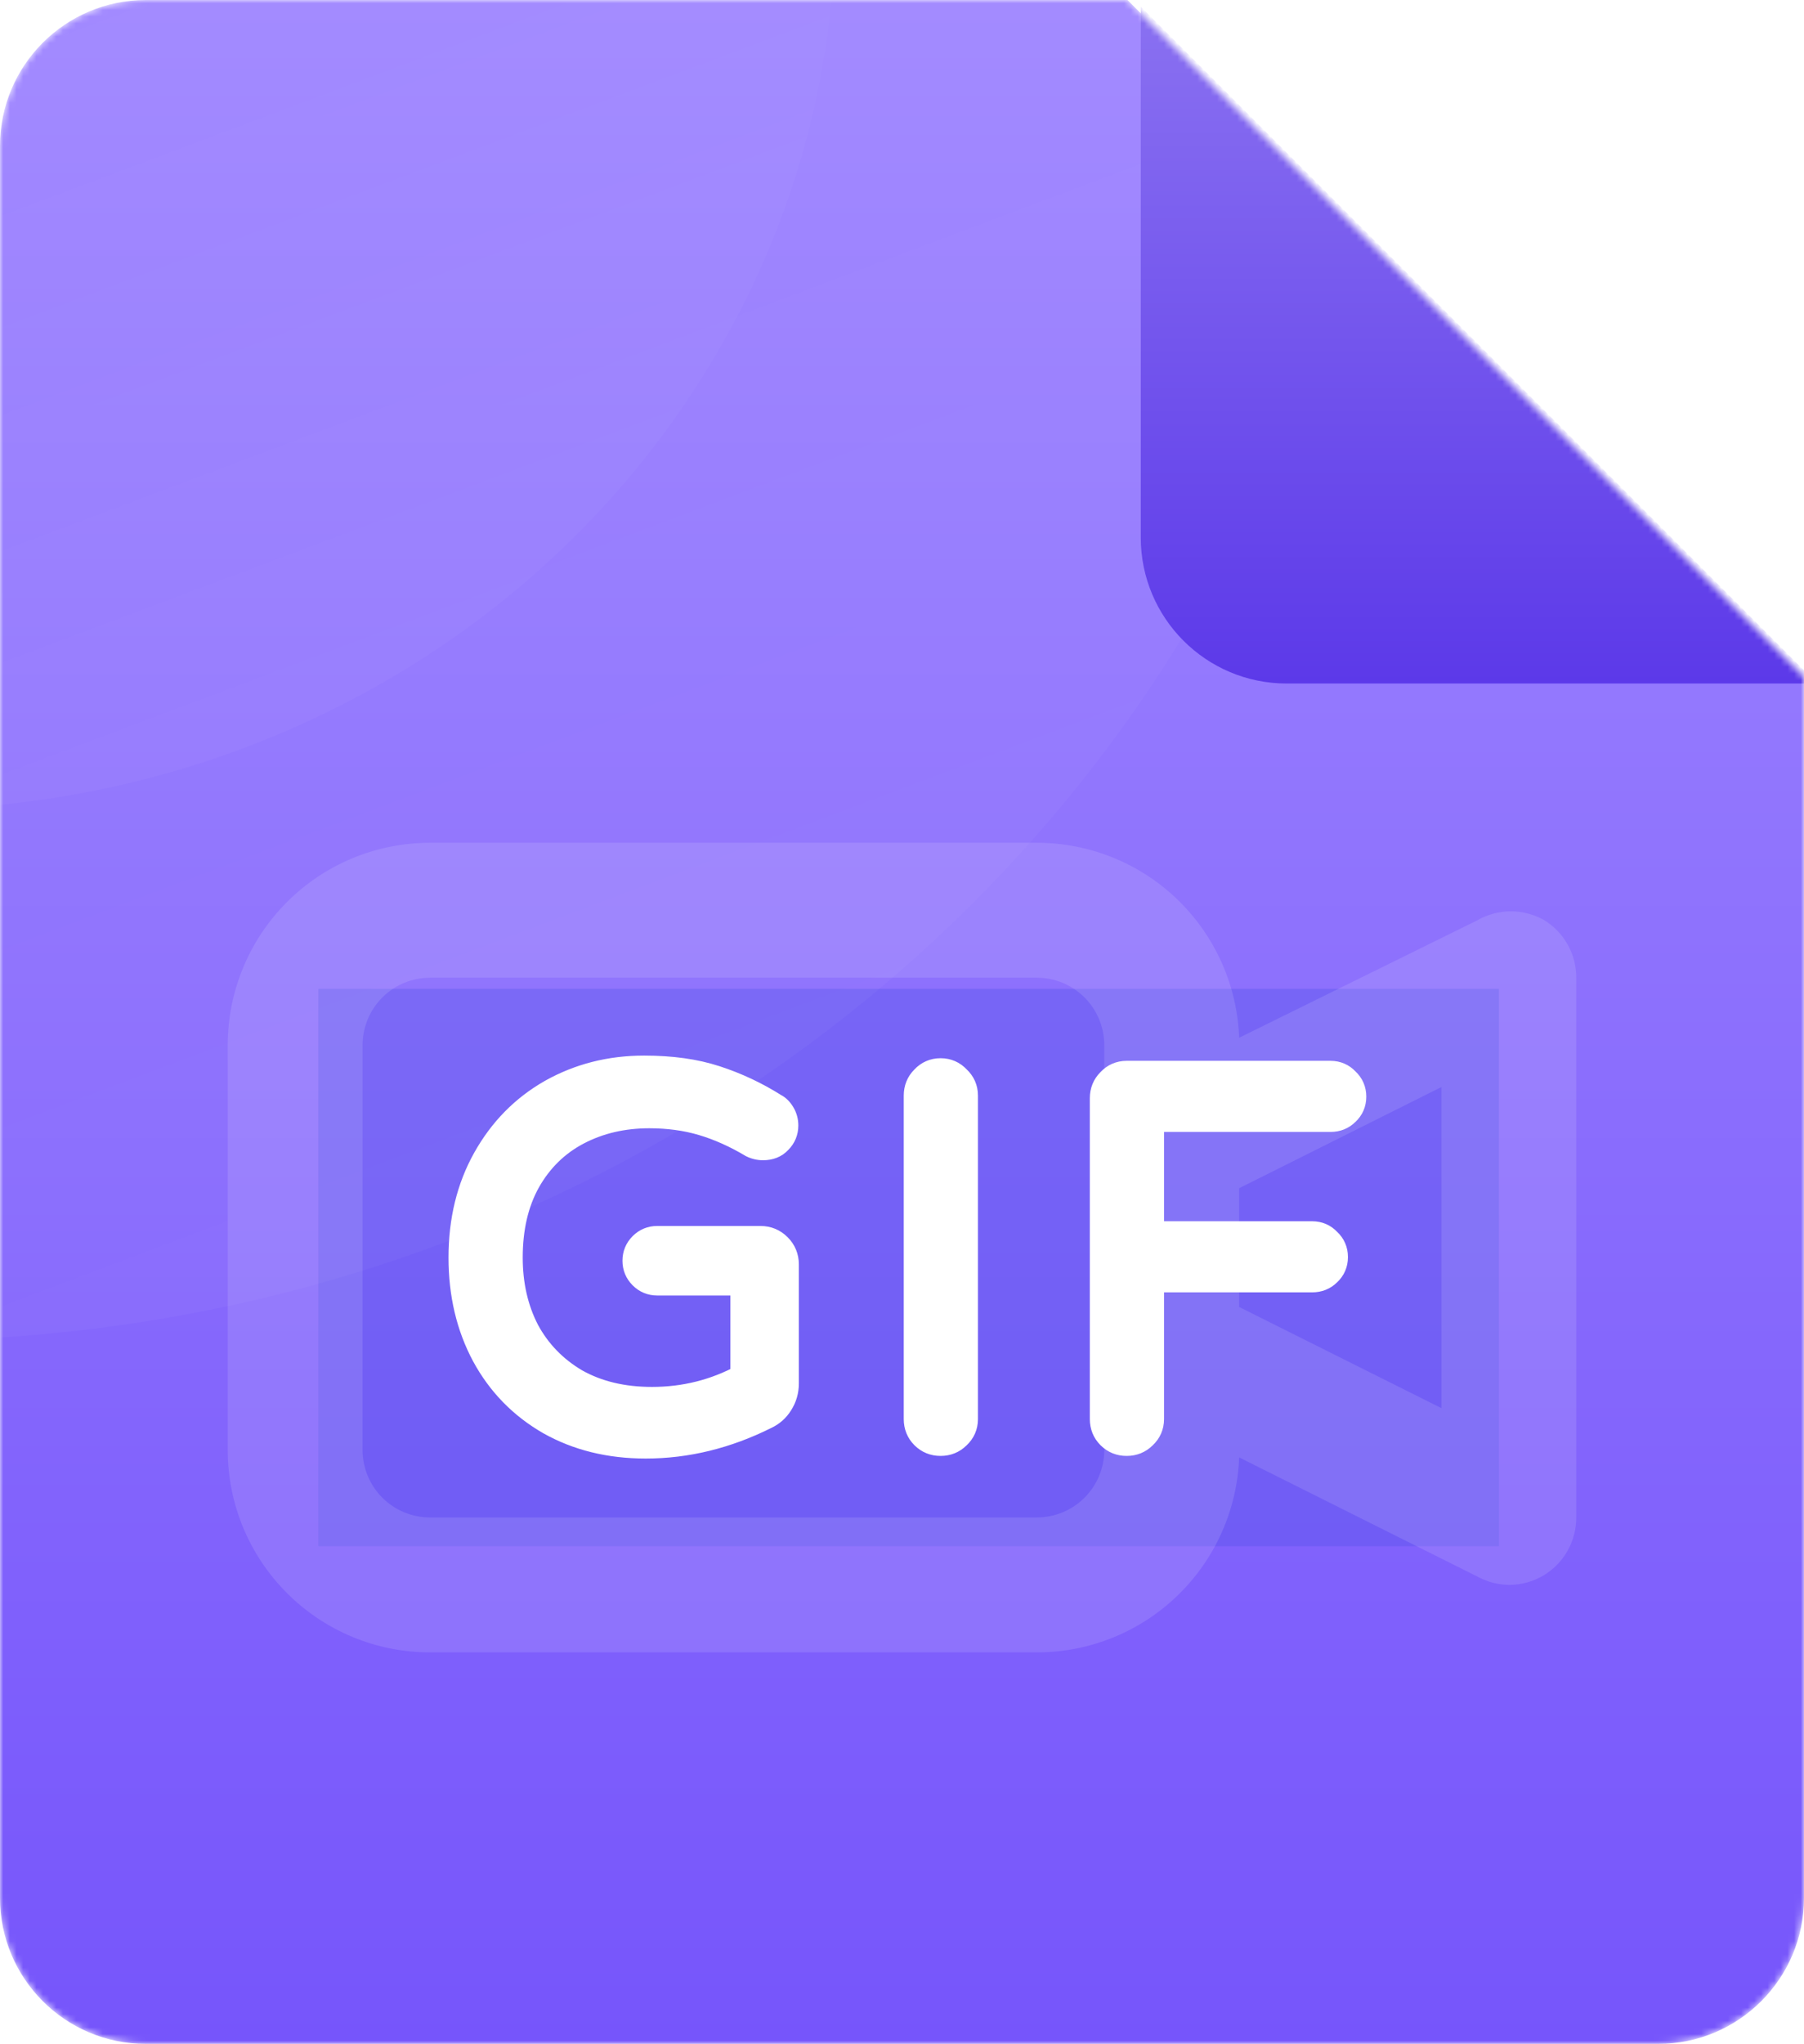 <svg width="272" height="308" viewBox="0 0 272 308" fill="none" xmlns="http://www.w3.org/2000/svg">
<mask id="mask0_1_210" style="mask-type:alpha" maskUnits="userSpaceOnUse" x="0" y="0" width="272" height="308">
<path d="M250 308H22C9.85 308 0 298.15 0 286V22C0 9.85 9.85 0 22 0H170L272 102V286C272 298.15 262.15 308 250 308Z" fill="url(#paint0_linear_1_210)"/>
</mask>
<g mask="url(#mask0_1_210)">
<path d="M250 308H22C9.85 308 0 298.15 0 286V22C0 9.85 9.85 0 22 0H170L272 102V286C272 298.15 262.15 308 250 308Z" fill="url(#paint1_linear_1_210)"/>
<g filter="url(#filter0_f_1_210)">
<rect x="48" y="149" width="178" height="84" fill="#5552E9" fill-opacity="0.39" style="mix-blend-mode:darken"/>
</g>
<path opacity="0.12" d="M232.888 138.692C231.343 137.799 229.59 137.33 227.805 137.33C226.02 137.33 224.267 137.799 222.722 138.692L186.833 156.382C186.544 148.488 183.203 141.014 177.514 135.534C171.825 130.054 164.232 126.995 156.333 127H64.833C56.744 127 48.986 130.213 43.267 135.933C37.547 141.653 34.333 149.411 34.333 157.5V218.5C34.333 226.589 37.547 234.347 43.267 240.067C48.986 245.787 56.744 249 64.833 249H156.333C164.232 249.005 171.825 245.946 177.514 240.466C183.203 234.986 186.544 227.512 186.833 219.618L223.027 237.715C224.412 238.425 225.943 238.808 227.5 238.833C229.403 238.839 231.27 238.311 232.888 237.308C234.354 236.393 235.561 235.119 236.397 233.607C237.233 232.095 237.67 230.394 237.667 228.667V147.333C237.67 145.606 237.233 143.905 236.397 142.393C235.561 140.881 234.354 139.607 232.888 138.692ZM166.5 218.5C166.5 221.196 165.429 223.782 163.522 225.689C161.616 227.596 159.03 228.667 156.333 228.667H64.833C62.137 228.667 59.551 227.596 57.645 225.689C55.738 223.782 54.667 221.196 54.667 218.5V157.5C54.667 154.804 55.738 152.218 57.645 150.311C59.551 148.404 62.137 147.333 64.833 147.333H156.333C159.03 147.333 161.616 148.404 163.522 150.311C165.429 152.218 166.5 154.804 166.5 157.5V218.5ZM217.333 212.197L186.833 196.947V179.053L217.333 163.803V212.197Z" fill="white"/>
<path d="M97.354 217.79C91.929 217.79 87.11 216.605 82.897 214.235C78.683 211.812 75.418 208.468 73.101 204.202C70.783 199.883 69.625 194.985 69.625 189.508C69.625 183.925 70.836 178.975 73.259 174.656C75.681 170.337 78.973 166.993 83.134 164.623C87.347 162.253 92.008 161.068 97.117 161.068C101.225 161.068 104.806 161.568 107.861 162.569C110.968 163.57 113.944 164.965 116.788 166.756C117.209 166.967 117.578 167.335 117.894 167.862C118.21 168.389 118.368 168.968 118.368 169.6C118.368 170.495 118.052 171.259 117.42 171.891C116.84 172.523 116.05 172.839 115.05 172.839C114.47 172.839 113.917 172.707 113.391 172.444C110.915 170.969 108.44 169.863 105.965 169.126C103.489 168.389 100.803 168.02 97.907 168.02C93.904 168.02 90.296 168.863 87.084 170.548C83.871 172.233 81.343 174.709 79.5 177.974C77.709 181.187 76.814 185.031 76.814 189.508C76.814 193.616 77.656 197.303 79.342 200.568C81.08 203.781 83.555 206.335 86.768 208.231C90.033 210.074 93.878 210.996 98.302 210.996C103.252 210.996 107.861 209.837 112.127 207.52V193.221H99.092C98.196 193.221 97.433 192.905 96.801 192.273C96.169 191.641 95.853 190.877 95.853 189.982C95.853 189.087 96.169 188.323 96.801 187.691C97.433 187.059 98.196 186.743 99.092 186.743H114.655C115.708 186.743 116.603 187.112 117.341 187.849C118.078 188.586 118.447 189.482 118.447 190.535V208.468C118.447 209.574 118.157 210.575 117.578 211.47C117.051 212.313 116.34 212.945 115.445 213.366C109.546 216.315 103.516 217.79 97.354 217.79ZM141.818 217.395C140.817 217.395 139.974 217.053 139.29 216.368C138.605 215.683 138.263 214.841 138.263 213.84V165.097C138.263 164.096 138.605 163.254 139.29 162.569C139.974 161.832 140.817 161.463 141.818 161.463C142.818 161.463 143.661 161.832 144.346 162.569C145.083 163.254 145.452 164.096 145.452 165.097V213.84C145.452 214.841 145.083 215.683 144.346 216.368C143.661 217.053 142.818 217.395 141.818 217.395ZM169.875 217.395C168.874 217.395 168.032 217.053 167.347 216.368C166.662 215.683 166.32 214.841 166.32 213.84V165.492C166.32 164.491 166.662 163.649 167.347 162.964C168.032 162.227 168.874 161.858 169.875 161.858H200.606C201.554 161.858 202.344 162.2 202.976 162.885C203.661 163.517 204.003 164.307 204.003 165.255C204.003 166.203 203.661 166.993 202.976 167.625C202.344 168.257 201.554 168.573 200.606 168.573H173.509V186.032H197.841C198.789 186.032 199.579 186.374 200.211 187.059C200.896 187.691 201.238 188.481 201.238 189.429C201.238 190.377 200.896 191.167 200.211 191.799C199.579 192.431 198.789 192.747 197.841 192.747H173.509V213.84C173.509 214.841 173.14 215.683 172.403 216.368C171.718 217.053 170.876 217.395 169.875 217.395Z" fill="white"/>
<path d="M82.897 214.235L81.9 215.969L81.908 215.974L81.916 215.978L82.897 214.235ZM73.101 204.202L71.338 205.148L71.343 205.157L73.101 204.202ZM73.259 174.656L75.003 175.635L73.259 174.656ZM83.134 164.623L82.153 162.88L82.144 162.885L83.134 164.623ZM107.861 162.569L107.238 164.47L107.248 164.473L107.861 162.569ZM116.788 166.756L115.722 168.448L115.805 168.501L115.893 168.545L116.788 166.756ZM117.894 167.862L116.179 168.891L116.179 168.891L117.894 167.862ZM117.42 171.891L116.005 170.477L115.975 170.508L115.945 170.54L117.42 171.891ZM113.391 172.444L112.367 174.162L112.43 174.2L112.496 174.233L113.391 172.444ZM105.965 169.126L106.536 167.209H106.536L105.965 169.126ZM87.084 170.548L88.013 172.319L88.013 172.319L87.084 170.548ZM79.5 177.974L77.758 176.991L77.753 177L79.5 177.974ZM79.342 200.568L77.564 201.485L77.573 201.503L77.582 201.52L79.342 200.568ZM86.768 208.231L85.751 209.953L85.768 209.963L85.784 209.973L86.768 208.231ZM112.127 207.52L113.081 209.277L114.127 208.71V207.52H112.127ZM112.127 193.221H114.127V191.221H112.127V193.221ZM96.801 192.273L95.386 193.687L96.801 192.273ZM96.801 187.691L95.386 186.277L96.801 187.691ZM117.578 211.47L115.898 210.383L115.89 210.397L115.882 210.41L117.578 211.47ZM115.445 213.366L114.593 211.556L114.571 211.566L114.55 211.577L115.445 213.366ZM97.354 215.79C92.23 215.79 87.756 214.674 83.877 212.492L81.916 215.978C86.464 218.536 91.628 219.79 97.354 219.79V215.79ZM83.894 212.501C80.001 210.263 76.999 207.188 74.858 203.247L71.343 205.157C73.837 209.748 77.366 213.362 81.9 215.969L83.894 212.501ZM74.863 203.256C72.719 199.261 71.625 194.695 71.625 189.508H67.625C67.625 195.276 68.847 200.505 71.338 205.148L74.863 203.256ZM71.625 189.508C71.625 184.224 72.768 179.618 75.003 175.635L71.514 173.677C68.903 178.332 67.625 183.627 67.625 189.508H71.625ZM75.003 175.635C77.254 171.621 80.29 168.545 84.124 166.361L82.144 162.885C77.656 165.441 74.108 169.053 71.514 173.677L75.003 175.635ZM84.114 166.366C88.011 164.174 92.331 163.068 97.117 163.068V159.068C91.685 159.068 86.683 160.332 82.153 162.88L84.114 166.366ZM97.117 163.068C101.069 163.068 104.431 163.55 107.238 164.47L108.483 160.668C105.181 159.587 101.38 159.068 97.117 159.068V163.068ZM107.248 164.473C110.191 165.421 113.015 166.744 115.722 168.448L117.853 165.064C114.872 163.186 111.745 161.719 108.474 160.665L107.248 164.473ZM115.893 168.545C115.894 168.545 115.9 168.548 115.911 168.556C115.923 168.565 115.941 168.58 115.966 168.605C116.016 168.655 116.09 168.744 116.179 168.891L119.609 166.833C119.155 166.078 118.533 165.392 117.682 164.967L115.893 168.545ZM116.179 168.891C116.302 169.098 116.368 169.319 116.368 169.6H120.368C120.368 168.617 120.117 167.68 119.609 166.833L116.179 168.891ZM116.368 169.6C116.368 169.966 116.262 170.221 116.005 170.477L118.834 173.305C119.842 172.297 120.368 171.025 120.368 169.6H116.368ZM115.945 170.54C115.809 170.688 115.592 170.839 115.05 170.839V174.839C116.508 174.839 117.872 174.358 118.894 173.242L115.945 170.54ZM115.05 170.839C114.786 170.839 114.539 170.782 114.285 170.655L112.496 174.233C113.296 174.633 114.155 174.839 115.05 174.839V170.839ZM114.414 170.726C111.813 169.176 109.186 167.999 106.536 167.209L105.394 171.043C107.693 171.728 110.018 172.763 112.367 174.162L114.414 170.726ZM106.536 167.209C103.854 166.41 100.973 166.02 97.907 166.02V170.02C100.633 170.02 103.125 170.367 105.394 171.043L106.536 167.209ZM97.907 166.02C93.614 166.02 89.683 166.926 86.154 168.777L88.013 172.319C90.91 170.799 94.194 170.02 97.907 170.02V166.02ZM86.154 168.777C82.589 170.647 79.784 173.402 77.758 176.991L81.241 178.957C82.902 176.015 85.153 173.819 88.013 172.319L86.154 168.777ZM77.753 177C75.763 180.569 74.814 184.764 74.814 189.508H78.814C78.814 185.299 79.654 181.804 81.246 178.948L77.753 177ZM74.814 189.508C74.814 193.897 75.716 197.904 77.564 201.485L81.119 199.651C79.596 196.701 78.814 193.335 78.814 189.508H74.814ZM77.582 201.52C79.497 205.059 82.233 207.877 85.751 209.953L87.784 206.509C84.877 204.793 82.662 202.502 81.101 199.616L77.582 201.52ZM85.784 209.973C89.4 212.014 93.595 212.996 98.302 212.996V208.996C94.16 208.996 90.666 208.135 87.751 206.489L85.784 209.973ZM98.302 212.996C103.579 212.996 108.516 211.757 113.081 209.277L111.172 205.763C107.205 207.917 102.926 208.996 98.302 208.996V212.996ZM114.127 207.52V193.221H110.127V207.52H114.127ZM112.127 191.221H99.092V195.221H112.127V191.221ZM99.092 191.221C98.726 191.221 98.471 191.115 98.215 190.859L95.386 193.687C96.394 194.695 97.667 195.221 99.092 195.221V191.221ZM98.215 190.859C97.959 190.603 97.853 190.348 97.853 189.982H93.853C93.853 191.407 94.379 192.679 95.386 193.687L98.215 190.859ZM97.853 189.982C97.853 189.616 97.959 189.361 98.215 189.105L95.386 186.277C94.379 187.285 93.853 188.557 93.853 189.982H97.853ZM98.215 189.105C98.471 188.849 98.726 188.743 99.092 188.743V184.743C97.667 184.743 96.394 185.269 95.386 186.277L98.215 189.105ZM99.092 188.743H114.655V184.743H99.092V188.743ZM114.655 188.743C115.184 188.743 115.568 188.905 115.926 189.263L118.755 186.435C117.638 185.318 116.232 184.743 114.655 184.743V188.743ZM115.926 189.263C116.284 189.621 116.447 190.006 116.447 190.535H120.447C120.447 188.957 119.871 187.551 118.755 186.435L115.926 189.263ZM116.447 190.535V208.468H120.447V190.535H116.447ZM116.447 208.468C116.447 209.204 116.26 209.824 115.898 210.383L119.257 212.557C120.054 211.325 120.447 209.944 120.447 208.468H116.447ZM115.882 210.41C115.558 210.928 115.139 211.299 114.593 211.556L116.296 215.176C117.541 214.59 118.544 213.697 119.274 212.53L115.882 210.41ZM114.55 211.577C108.909 214.398 103.184 215.79 97.354 215.79V219.79C103.848 219.79 110.183 218.233 116.339 215.155L114.55 211.577ZM139.29 216.368L140.704 214.954L139.29 216.368ZM139.29 162.569L140.704 163.983L140.73 163.957L140.755 163.93L139.29 162.569ZM144.346 162.569L142.88 163.93L142.93 163.984L142.985 164.035L144.346 162.569ZM144.346 216.368L142.985 214.902L142.958 214.928L142.931 214.954L144.346 216.368ZM141.818 215.395C141.328 215.395 141 215.25 140.704 214.954L137.875 217.782C138.949 218.856 140.306 219.395 141.818 219.395V215.395ZM140.704 214.954C140.408 214.658 140.263 214.33 140.263 213.84H136.263C136.263 215.351 136.802 216.709 137.875 217.782L140.704 214.954ZM140.263 213.84V165.097H136.263V213.84H140.263ZM140.263 165.097C140.263 164.607 140.408 164.279 140.704 163.983L137.875 161.155C136.802 162.228 136.263 163.586 136.263 165.097H140.263ZM140.755 163.93C141.064 163.598 141.377 163.463 141.818 163.463V159.463C140.257 159.463 138.885 160.066 137.824 161.208L140.755 163.93ZM141.818 163.463C142.259 163.463 142.571 163.598 142.88 163.93L145.811 161.208C144.75 160.066 143.378 159.463 141.818 159.463V163.463ZM142.985 164.035C143.317 164.343 143.452 164.656 143.452 165.097H147.452C147.452 163.537 146.849 162.164 145.707 161.103L142.985 164.035ZM143.452 165.097V213.84H147.452V165.097H143.452ZM143.452 213.84C143.452 214.281 143.317 214.594 142.985 214.902L145.707 217.834C146.849 216.773 147.452 215.4 147.452 213.84H143.452ZM142.931 214.954C142.636 215.25 142.308 215.395 141.818 215.395V219.395C143.329 219.395 144.686 218.856 145.76 217.782L142.931 214.954ZM167.347 216.368L168.761 214.954L167.347 216.368ZM167.347 162.964L168.761 164.378L168.787 164.352L168.813 164.325L167.347 162.964ZM202.976 162.885L201.506 164.242L201.561 164.3L201.619 164.355L202.976 162.885ZM202.976 167.625L201.619 166.155L201.59 166.183L201.562 166.211L202.976 167.625ZM173.509 168.573V166.573H171.509V168.573H173.509ZM173.509 186.032H171.509V188.032H173.509V186.032ZM200.211 187.059L198.741 188.416L198.796 188.474L198.854 188.529L200.211 187.059ZM200.211 191.799L198.854 190.329L198.825 190.357L198.797 190.385L200.211 191.799ZM173.509 192.747V190.747H171.509V192.747H173.509ZM172.403 216.368L171.042 214.902L171.015 214.928L170.989 214.954L172.403 216.368ZM169.875 215.395C169.385 215.395 169.057 215.25 168.761 214.954L165.933 217.782C167.006 218.856 168.364 219.395 169.875 219.395V215.395ZM168.761 214.954C168.465 214.658 168.32 214.33 168.32 213.84H164.32C164.32 215.351 164.859 216.709 165.933 217.782L168.761 214.954ZM168.32 213.84V165.492H164.32V213.84H168.32ZM168.32 165.492C168.32 165.002 168.465 164.674 168.761 164.378L165.933 161.55C164.859 162.623 164.32 163.981 164.32 165.492H168.32ZM168.813 164.325C169.121 163.993 169.434 163.858 169.875 163.858V159.858C168.315 159.858 166.942 160.461 165.881 161.603L168.813 164.325ZM169.875 163.858H200.606V159.858H169.875V163.858ZM200.606 163.858C201.007 163.858 201.26 163.975 201.506 164.242L204.446 161.528C203.428 160.426 202.101 159.858 200.606 159.858V163.858ZM201.619 164.355C201.886 164.601 202.003 164.854 202.003 165.255H206.003C206.003 163.76 205.435 162.433 204.333 161.415L201.619 164.355ZM202.003 165.255C202.003 165.656 201.886 165.909 201.619 166.155L204.333 169.095C205.435 168.077 206.003 166.75 206.003 165.255H202.003ZM201.562 166.211C201.329 166.443 201.059 166.573 200.606 166.573V170.573C202.049 170.573 203.359 170.071 204.39 169.039L201.562 166.211ZM200.606 166.573H173.509V170.573H200.606V166.573ZM171.509 168.573V186.032H175.509V168.573H171.509ZM173.509 188.032H197.841V184.032H173.509V188.032ZM197.841 188.032C198.242 188.032 198.495 188.149 198.741 188.416L201.681 185.702C200.663 184.6 199.336 184.032 197.841 184.032V188.032ZM198.854 188.529C199.121 188.775 199.238 189.028 199.238 189.429H203.238C203.238 187.934 202.67 186.607 201.568 185.589L198.854 188.529ZM199.238 189.429C199.238 189.83 199.121 190.083 198.854 190.329L201.568 193.269C202.67 192.251 203.238 190.924 203.238 189.429H199.238ZM198.797 190.385C198.564 190.617 198.294 190.747 197.841 190.747V194.747C199.284 194.747 200.594 194.245 201.625 193.213L198.797 190.385ZM197.841 190.747H173.509V194.747H197.841V190.747ZM171.509 192.747V213.84H175.509V192.747H171.509ZM171.509 213.84C171.509 214.281 171.374 214.594 171.042 214.902L173.764 217.834C174.906 216.773 175.509 215.4 175.509 213.84H171.509ZM170.989 214.954C170.693 215.25 170.365 215.395 169.875 215.395V219.395C171.386 219.395 172.744 218.856 173.817 217.782L170.989 214.954Z" fill="white"/>
<mask id="mask1_1_210" style="mask-type:alpha" maskUnits="userSpaceOnUse" x="0" y="0" width="272" height="308">
<path d="M250 308H22C9.85 308 0 298.15 0 286V22C0 9.85 9.85 0 22 0H170L272 102V286C272 298.15 262.15 308 250 308Z" fill="url(#paint2_linear_1_210)"/>
</mask>
<g mask="url(#mask1_1_210)">
<ellipse opacity="0.03" cx="-14.5" cy="-12.5" rx="223.5" ry="214.5" fill="url(#paint3_linear_1_210)"/>
<ellipse opacity="0.03" cx="-14.5" cy="-12.5" rx="140.5" ry="134.5" fill="url(#paint4_linear_1_210)"/>
</g>
<g filter="url(#filter1_d_1_210)">
<path d="M272 102H192C179.85 102 170 92.15 170 80V0L272 102Z" fill="url(#paint5_linear_1_210)"/>
</g>
</g>
<defs>
<filter id="filter0_f_1_210" x="9" y="110" width="256" height="162" filterUnits="userSpaceOnUse" color-interpolation-filters="sRGB">
<feFlood flood-opacity="0" result="BackgroundImageFix"/>
<feBlend mode="normal" in="SourceGraphic" in2="BackgroundImageFix" result="shape"/>
<feGaussianBlur stdDeviation="19.5" result="effect1_foregroundBlur_1_210"/>
</filter>
<filter id="filter1_d_1_210" x="147" y="-24" width="152" height="152" filterUnits="userSpaceOnUse" color-interpolation-filters="sRGB">
<feFlood flood-opacity="0" result="BackgroundImageFix"/>
<feColorMatrix in="SourceAlpha" type="matrix" values="0 0 0 0 0 0 0 0 0 0 0 0 0 0 0 0 0 0 127 0" result="hardAlpha"/>
<feOffset dx="2" dy="1"/>
<feGaussianBlur stdDeviation="12.5"/>
<feColorMatrix type="matrix" values="0 0 0 0 0 0 0 0 0 0 0 0 0 0 0 0 0 0 0.33 0"/>
<feBlend mode="normal" in2="BackgroundImageFix" result="effect1_dropShadow_1_210"/>
<feBlend mode="normal" in="SourceGraphic" in2="effect1_dropShadow_1_210" result="shape"/>
</filter>
<linearGradient id="paint0_linear_1_210" x1="136" y1="0" x2="136" y2="308" gradientUnits="userSpaceOnUse">
<stop stop-color="#FF7979"/>
<stop offset="1" stop-color="#E85555"/>
</linearGradient>
<linearGradient id="paint1_linear_1_210" x1="136" y1="0" x2="136" y2="308" gradientUnits="userSpaceOnUse">
<stop stop-color="#A28AFF"/>
<stop offset="1" stop-color="#7655FB"/>
</linearGradient>
<linearGradient id="paint2_linear_1_210" x1="136" y1="0" x2="136" y2="308" gradientUnits="userSpaceOnUse">
<stop stop-color="#A28AFF"/>
<stop offset="1" stop-color="#7655FB"/>
</linearGradient>
<linearGradient id="paint3_linear_1_210" x1="1.728" y1="-5.129" x2="69.507" y2="174.758" gradientUnits="userSpaceOnUse">
<stop stop-color="white" stop-opacity="0"/>
<stop offset="1" stop-color="white"/>
</linearGradient>
<linearGradient id="paint4_linear_1_210" x1="-4.299" y1="-7.878" x2="38.12" y2="104.989" gradientUnits="userSpaceOnUse">
<stop stop-color="white" stop-opacity="0"/>
<stop offset="1" stop-color="white"/>
</linearGradient>
<linearGradient id="paint5_linear_1_210" x1="221" y1="0" x2="221" y2="102" gradientUnits="userSpaceOnUse">
<stop stop-color="#8A71F1"/>
<stop offset="1" stop-color="#5C39E9"/>
</linearGradient>
</defs>
</svg>

